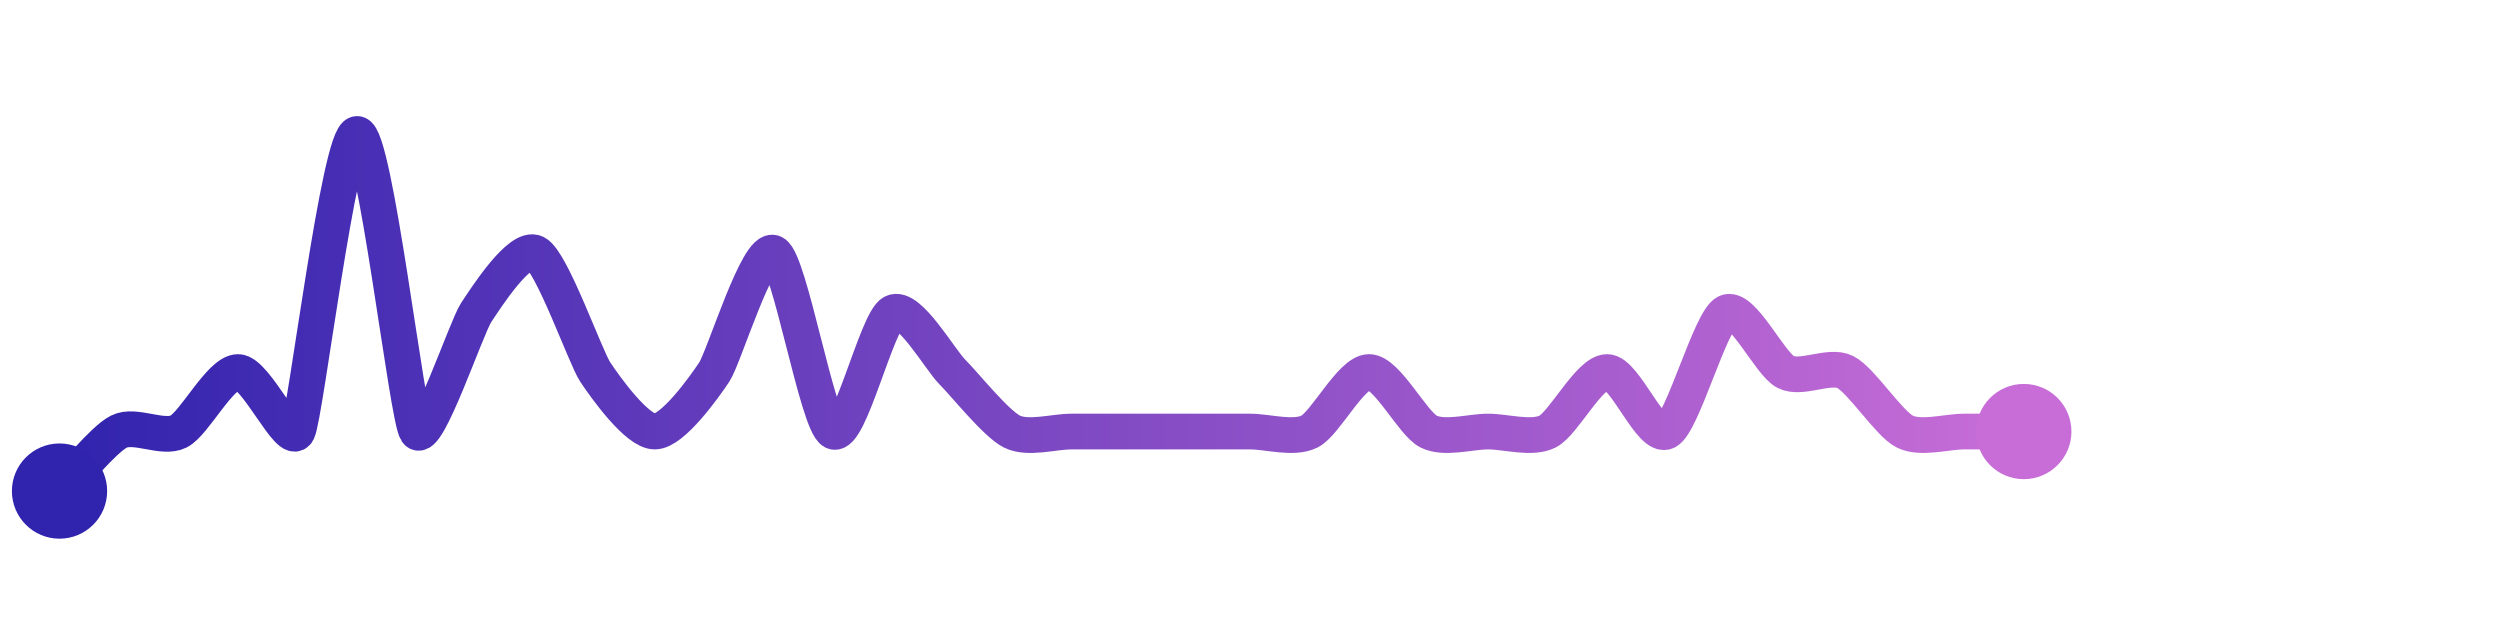 <svg width="200" height="50" viewBox="0 0 210 50" xmlns="http://www.w3.org/2000/svg">
    <defs>
        <linearGradient x1="0%" y1="0%" x2="100%" y2="0%" id="a">
            <stop stop-color="#3023AE" offset="0%"/>
            <stop stop-color="#C86DD7" offset="100%"/>
        </linearGradient>
    </defs>
    <path stroke="url(#a)"
          stroke-width="3"
          stroke-linejoin="round"
          stroke-linecap="round"
          d="M5 40 C 6.06 38.94, 8.66 35.67, 10 35 S 13.66 35.67, 15 35 S 18.5 30, 20 30 S 24.33 36.34, 25 35 S 28.5 10, 30 10 S 34.17 33.75, 35 35 S 39.17 26.25, 40 25 S 43.66 19.33, 45 20 S 49.17 28.75, 50 30 S 53.5 35, 55 35 S 59.17 31.25, 60 30 S 63.66 19.33, 65 20 S 68.66 34.33, 70 35 S 73.66 25.67, 75 25 S 78.94 28.94, 80 30 S 83.66 34.33, 85 35 S 88.5 35, 90 35 S 93.5 35, 95 35 S 98.5 35, 100 35 S 103.5 35, 105 35 S 108.66 35.67, 110 35 S 113.5 30, 115 30 S 118.66 34.33, 120 35 S 123.5 35, 125 35 S 128.66 35.67, 130 35 S 133.5 30, 135 30 S 138.66 35.67, 140 35 S 143.66 25.67, 145 25 S 148.66 29.33, 150 30 S 153.66 29.33, 155 30 S 158.66 34.33, 160 35 S 163.5 35, 165 35 S 168.5 35, 170 35"
          fill="none"/>
    <circle r="4" cx="5" cy="40" fill="#3023AE"/>
    <circle r="4" cx="170" cy="35" fill="#C86DD7"/>      
</svg>
